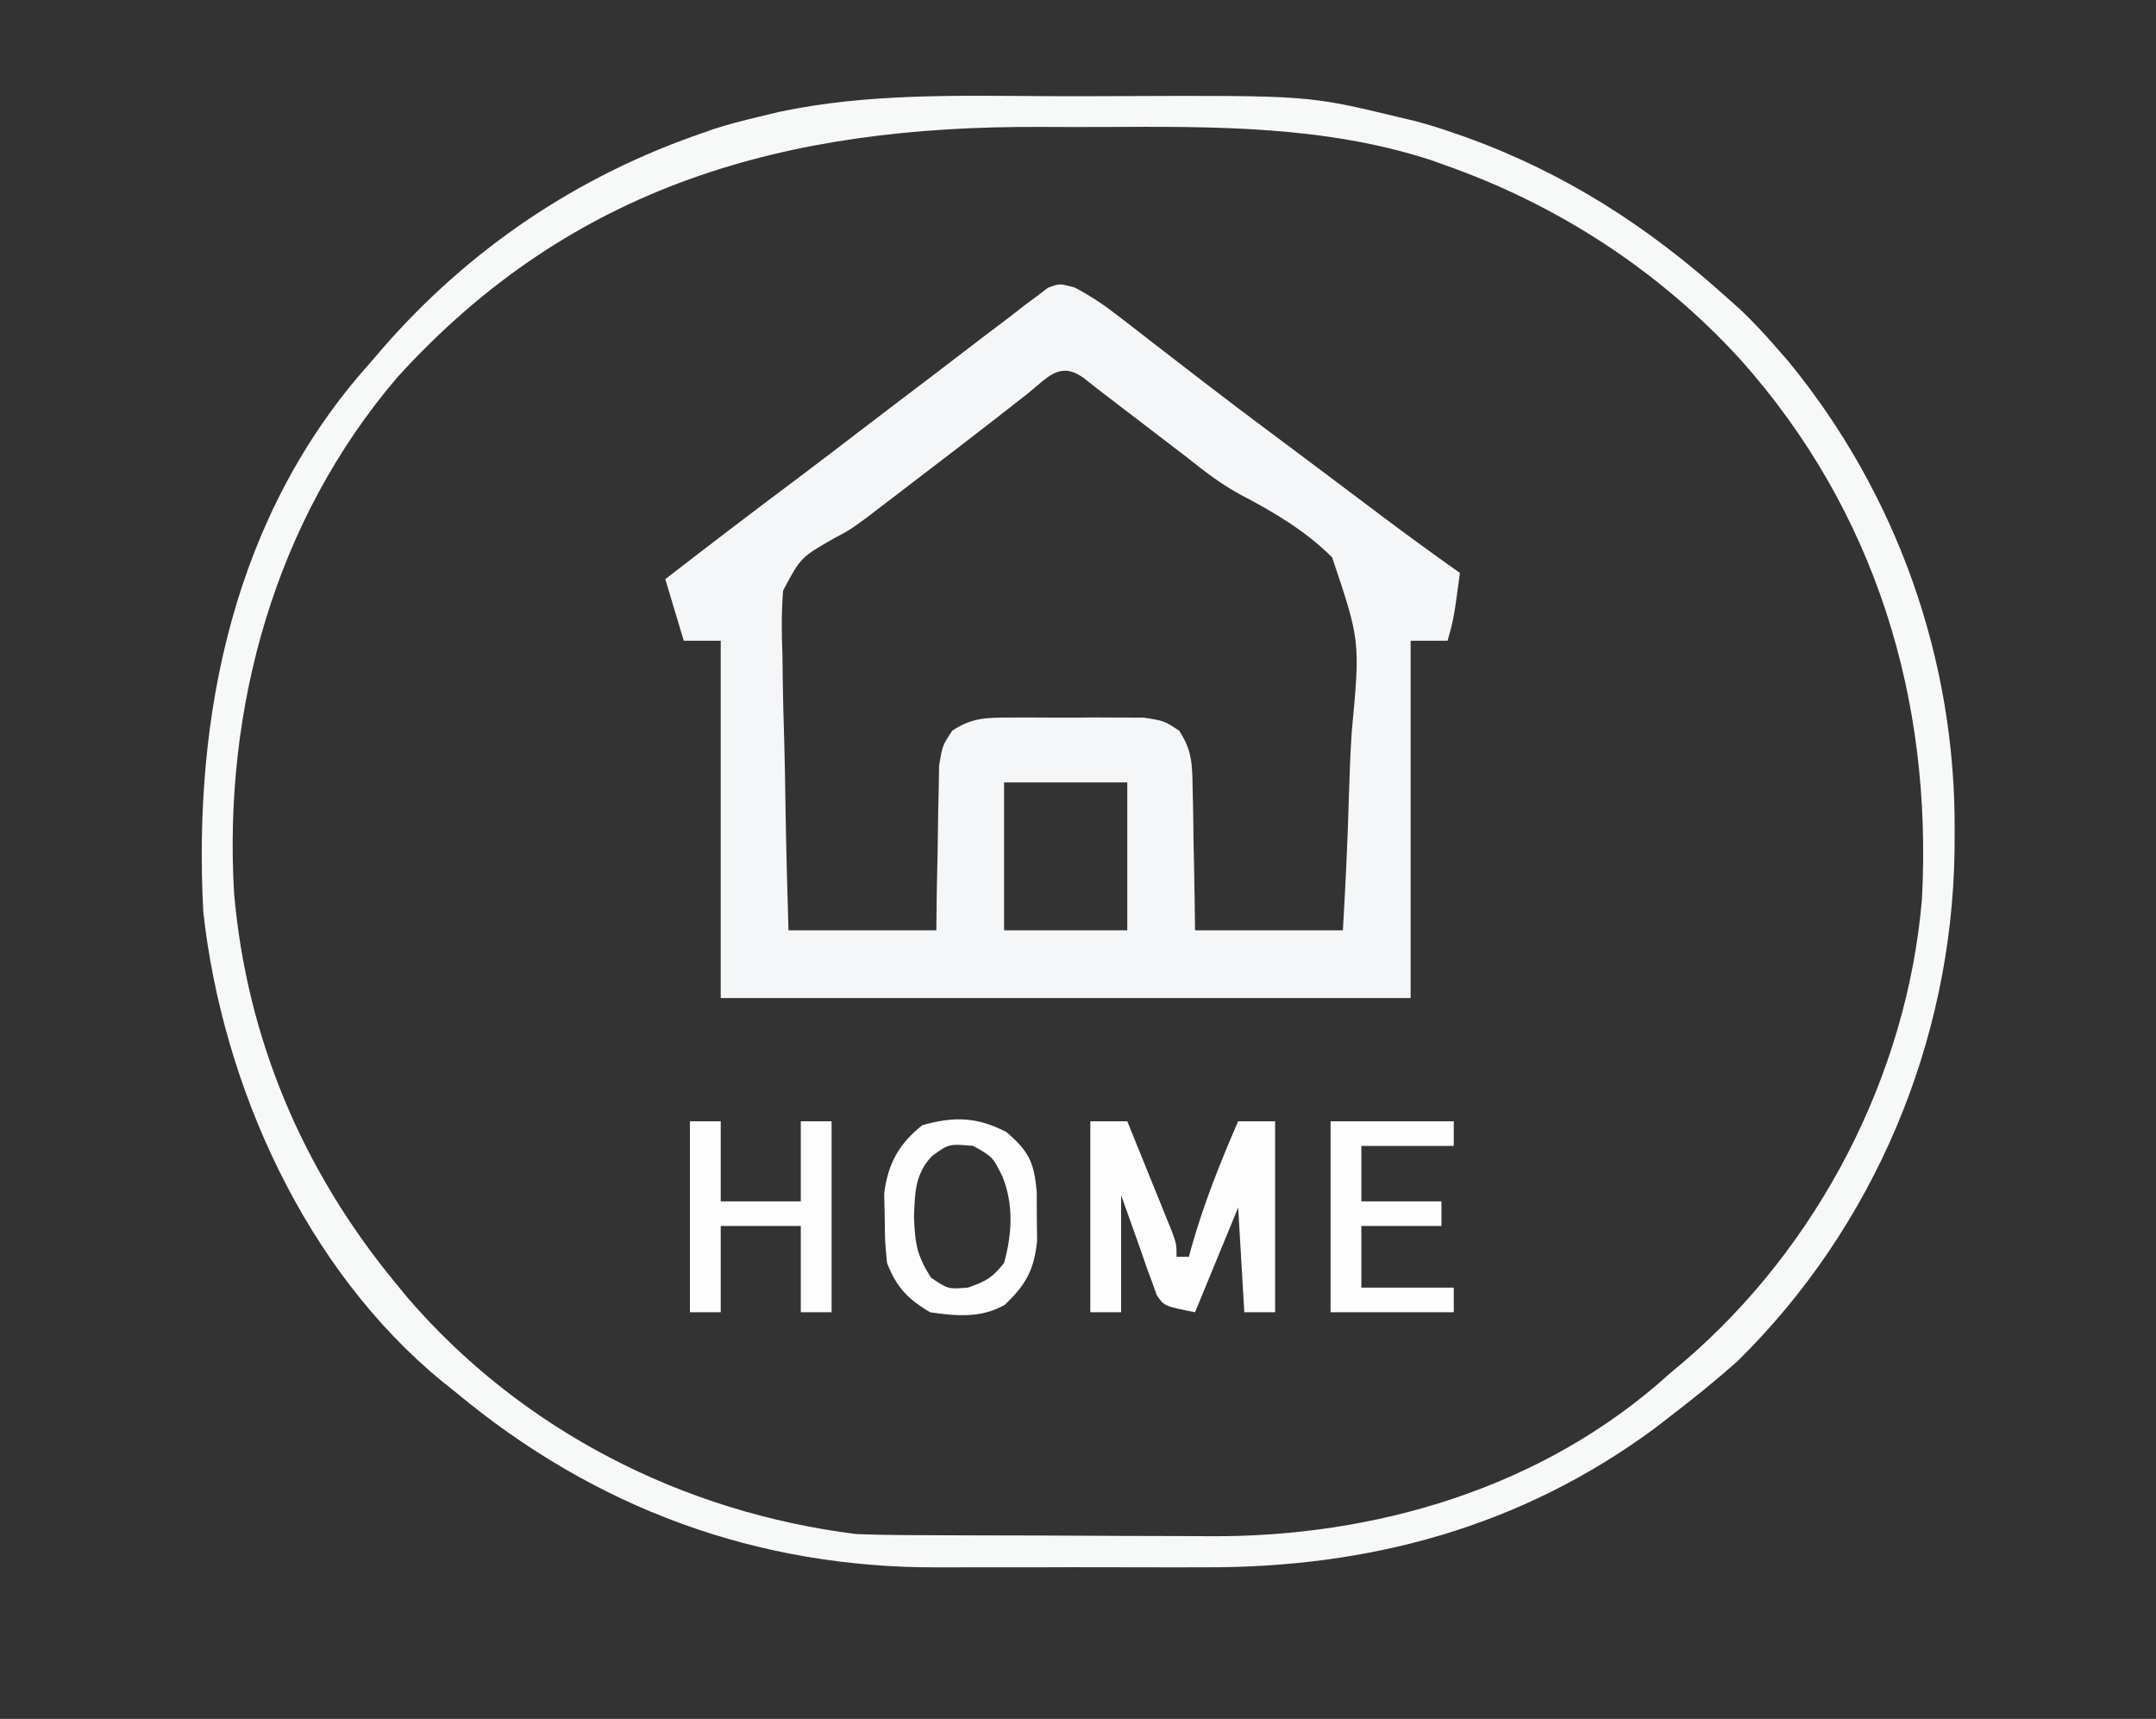 <?xml version="1.0" encoding="UTF-8"?>
<svg version="1.1" xmlns="http://www.w3.org/2000/svg" width="350" height="279">
<rect width="100%" height="100%" fill="#333333" stroke="none"/>
<path d="M0 0 C2.584 1.352 4.769 2.821 7.072 4.608 C7.921 5.262 8.77 5.916 9.645 6.59 C10.991 7.639 10.991 7.639 12.365 8.71 C14.26 10.171 16.156 11.632 18.052 13.093 C18.987 13.815 19.921 14.537 20.884 15.281 C24.521 18.081 28.188 20.838 31.865 23.585 C32.498 24.059 33.131 24.532 33.783 25.02 C35.053 25.97 36.323 26.919 37.593 27.869 C39.681 29.431 41.765 30.998 43.849 32.565 C44.563 33.102 45.276 33.639 46.012 34.191 C47.363 35.207 48.713 36.223 50.063 37.24 C54.183 40.335 58.349 43.354 62.552 46.335 C61.552 53.764 61.552 53.764 60.552 57.335 C58.572 57.335 56.592 57.335 54.552 57.335 C54.552 76.475 54.552 95.615 54.552 115.335 C17.592 115.335 -19.368 115.335 -57.448 115.335 C-57.448 96.195 -57.448 77.055 -57.448 57.335 C-59.428 57.335 -61.408 57.335 -63.448 57.335 C-64.438 54.035 -65.428 50.735 -66.448 47.335 C-59.332 41.838 -52.192 36.379 -44.987 30.999 C-41.315 28.245 -37.675 25.45 -34.032 22.657 C-30.412 19.888 -26.78 17.135 -23.146 14.385 C-21.366 13.032 -19.591 11.674 -17.82 10.309 C-15.375 8.425 -12.914 6.565 -10.448 4.71 C-9.713 4.135 -8.978 3.561 -8.221 2.969 C-7.533 2.458 -6.845 1.947 -6.135 1.421 C-5.541 0.968 -4.947 0.514 -4.335 0.047 C-2.448 -0.665 -2.448 -0.665 0 0 Z M-7.76 17.335 C-8.929 18.248 -10.099 19.161 -11.268 20.073 C-11.923 20.586 -12.579 21.098 -13.254 21.626 C-17.526 24.953 -21.832 28.237 -26.135 31.522 C-27.435 32.519 -27.435 32.519 -28.76 33.536 C-30.034 34.51 -30.034 34.51 -31.335 35.503 C-32.452 36.358 -32.452 36.358 -33.591 37.23 C-36.448 39.335 -36.448 39.335 -38.959 40.662 C-44.453 43.795 -44.453 43.795 -47.322 49.197 C-47.606 52.741 -47.573 56.154 -47.425 59.706 C-47.41 60.984 -47.396 62.261 -47.382 63.577 C-47.335 66.955 -47.246 70.326 -47.135 73.702 C-47.032 77.154 -46.987 80.607 -46.936 84.06 C-46.826 90.82 -46.654 97.577 -46.448 104.335 C-38.528 104.335 -30.608 104.335 -22.448 104.335 C-22.422 102.216 -22.396 100.097 -22.37 97.913 C-22.331 95.854 -22.286 93.796 -22.24 91.737 C-22.212 90.31 -22.191 88.882 -22.177 87.454 C-22.156 85.398 -22.109 83.344 -22.057 81.288 C-22.036 80.052 -22.015 78.816 -21.994 77.543 C-21.448 74.335 -21.448 74.335 -19.863 71.934 C-16.541 69.735 -14.165 69.818 -10.198 69.804 C-9.155 69.798 -9.155 69.798 -8.092 69.792 C-6.626 69.789 -5.16 69.797 -3.694 69.813 C-1.455 69.835 0.781 69.814 3.021 69.788 C4.448 69.791 5.875 69.796 7.302 69.804 C9.243 69.81 9.243 69.81 11.224 69.817 C14.552 70.335 14.552 70.335 16.967 71.934 C19.097 75.16 19.096 77.436 19.161 81.288 C19.178 81.948 19.194 82.609 19.211 83.289 C19.26 85.388 19.281 87.486 19.302 89.585 C19.33 91.012 19.36 92.439 19.392 93.866 C19.469 97.356 19.51 100.844 19.552 104.335 C27.472 104.335 35.392 104.335 43.552 104.335 C43.985 97.015 44.332 89.703 44.536 82.374 C44.635 78.968 44.768 75.572 44.985 72.171 C46.376 57.389 46.376 57.389 41.81 43.81 C37.426 39.444 32.349 36.462 26.897 33.607 C23.719 31.883 21.067 29.831 18.243 27.573 C17.375 26.91 16.507 26.247 15.613 25.563 C14.788 24.931 13.964 24.299 13.115 23.647 C11.366 22.31 9.617 20.973 7.868 19.636 C7.131 19.07 6.393 18.505 5.632 17.922 C4.946 17.398 4.259 16.875 3.552 16.335 C2.844 15.772 2.136 15.209 1.407 14.629 C-2.516 11.893 -4.436 14.713 -7.76 17.335 Z M-11.448 80.335 C-11.448 88.255 -11.448 96.175 -11.448 104.335 C-4.848 104.335 1.752 104.335 8.552 104.335 C8.552 96.415 8.552 88.495 8.552 80.335 C1.952 80.335 -4.648 80.335 -11.448 80.335 Z " fill="#F5F6F8" transform="translate(174.448,46.665)"/>
<path d="M0 0 C3.812 0.017 7.624 0.007 11.436 -0.01 C41.963 -0.128 41.963 -0.128 56.578 3.391 C57.48 3.605 58.382 3.818 59.312 4.039 C61.421 4.596 63.459 5.23 65.516 5.954 C66.242 6.206 66.969 6.457 67.718 6.717 C83.645 12.503 97.02 21.11 109.578 32.391 C110.376 33.1 111.174 33.809 111.996 34.54 C113.975 36.411 115.786 38.34 117.578 40.391 C118.721 41.696 118.721 41.696 119.887 43.028 C137.498 64.486 147.036 91.371 146.891 119.079 C146.885 120.215 146.879 121.351 146.874 122.522 C146.43 153.504 133.815 183.564 111.578 205.391 C108.025 208.548 104.352 211.502 100.578 214.391 C99.426 215.284 99.426 215.284 98.25 216.196 C76.417 232.311 51.783 238.909 24.953 238.79 C23.31 238.792 21.668 238.794 20.025 238.798 C16.61 238.803 13.195 238.796 9.779 238.782 C5.45 238.765 1.12 238.775 -3.209 238.793 C-6.593 238.804 -9.977 238.8 -13.361 238.793 C-14.955 238.791 -16.55 238.793 -18.144 238.8 C-47.557 238.902 -73.853 229.187 -96.422 210.391 C-97.118 209.836 -97.814 209.28 -98.531 208.708 C-120.832 190.502 -134.318 160.594 -137.422 132.391 C-139.112 100.349 -132.411 67.922 -110.422 43.391 C-109.701 42.552 -108.981 41.713 -108.238 40.848 C-94.192 24.757 -76.696 12.965 -56.484 6.016 C-55.843 5.79 -55.202 5.563 -54.541 5.33 C-52.186 4.573 -49.828 3.968 -47.422 3.391 C-46.307 3.122 -45.191 2.853 -44.042 2.575 C-29.564 -0.521 -14.728 -0.067 0 0 Z M-105.929 45.644 C-125.785 68.883 -134.186 99.256 -132.422 129.391 C-130.371 152.89 -121.334 174.22 -106.422 192.391 C-105.724 193.242 -105.027 194.093 -104.309 194.969 C-85.76 216.536 -59.602 229.884 -31.422 233.391 C-29.04 233.488 -26.656 233.539 -24.272 233.552 C-23.594 233.557 -22.917 233.562 -22.218 233.567 C-19.996 233.582 -17.773 233.589 -15.551 233.594 C-14.783 233.597 -14.015 233.6 -13.224 233.603 C-9.153 233.618 -5.082 233.627 -1.011 233.631 C3.147 233.637 7.305 233.661 11.464 233.689 C14.701 233.708 17.938 233.713 21.176 233.715 C22.706 233.718 24.236 233.726 25.766 233.739 C52.838 233.958 80.215 225.86 100.578 207.391 C101.392 206.707 102.205 206.022 103.043 205.317 C124.753 186.684 139.152 158.993 141.578 130.391 C143.322 97.846 134.03 67.372 112.192 42.833 C98.948 28.313 82.375 17.544 63.828 11.079 C62.867 10.733 62.867 10.733 61.886 10.38 C44.648 4.766 26.62 4.91 8.699 5 C5.267 5.017 1.836 5.007 -1.596 4.99 C-42.843 4.814 -77.465 14.311 -105.929 45.644 Z " fill="#F7F8F8" transform="translate(170.422,15.609)"/>
<path d="M0 0 C1.98 0 3.96 0 6 0 C7.339 3.289 8.67 6.582 10 9.875 C10.382 10.812 10.763 11.749 11.156 12.715 C11.517 13.611 11.878 14.507 12.25 15.43 C12.585 16.257 12.92 17.085 13.266 17.937 C14 20 14 20 14 22 C14.66 22 15.32 22 16 22 C16.238 21.126 16.238 21.126 16.48 20.234 C18.468 13.251 21.107 6.655 24 0 C25.98 0 27.96 0 30 0 C30 10.23 30 20.46 30 31 C28.35 31 26.7 31 25 31 C24.67 25.39 24.34 19.78 24 14 C21.69 19.61 19.38 25.22 17 31 C12 30 12 30 10.79 28.234 C10.523 27.485 10.256 26.736 9.98 25.965 C9.709 25.236 9.437 24.508 9.157 23.758 C8.837 22.827 8.517 21.896 8.188 20.938 C7.136 17.988 6.084 15.039 5 12 C5 18.27 5 24.54 5 31 C3.35 31 1.7 31 0 31 C0 20.77 0 10.54 0 0 Z M25 9 C26 11 26 11 26 11 Z " fill="#FDFDFD" transform="translate(177,182)"/>
<path d="M0 0 C1.65 0 3.3 0 5 0 C5 4.29 5 8.58 5 13 C9.29 13 13.58 13 18 13 C18 8.71 18 4.42 18 0 C19.65 0 21.3 0 23 0 C23 10.23 23 20.46 23 31 C21.35 31 19.7 31 18 31 C18 26.38 18 21.76 18 17 C13.71 17 9.42 17 5 17 C5 21.62 5 26.24 5 31 C3.35 31 1.7 31 0 31 C0 20.77 0 10.54 0 0 Z " fill="#FDFDFD" transform="translate(112,182)"/>
<path d="M0 0 C3.658 3.136 4.51 4.913 4.926 9.746 C4.932 11.697 4.932 11.697 4.938 13.688 C4.954 14.986 4.971 16.284 4.988 17.621 C4.514 22.359 3.163 24.789 -0.254 28.035 C-4.089 30.231 -8.099 29.881 -12.375 29.25 C-16.009 27.13 -17.871 25.134 -19.375 21.25 C-19.711 17.789 -19.711 17.789 -19.75 13.875 C-19.778 12.589 -19.807 11.302 -19.836 9.977 C-19.243 5.181 -17.453 1.883 -13.625 -1.125 C-8.409 -2.574 -4.726 -2.451 0 0 Z M-12.125 3.938 C-14.848 6.872 -14.85 9.857 -15 13.75 C-14.823 18.079 -14.595 19.9 -12.25 23.625 C-9.472 25.506 -9.472 25.506 -6.25 25.25 C-3.296 24.222 -2.275 23.647 -0.375 21.25 C0.923 16.552 1.198 11.818 -0.625 7.25 C-2.196 4.052 -2.196 4.052 -5.375 2.25 C-9.345 1.901 -9.345 1.901 -12.125 3.938 Z " fill="#FDFDFD" transform="translate(163.375,183.75)"/>
<path d="M0 0 C6.6 0 13.2 0 20 0 C20 1.32 20 2.64 20 4 C15.05 4 10.1 4 5 4 C5 6.97 5 9.94 5 13 C9.29 13 13.58 13 18 13 C18 14.32 18 15.64 18 17 C13.71 17 9.42 17 5 17 C5 20.3 5 23.6 5 27 C9.95 27 14.9 27 20 27 C20 28.32 20 29.64 20 31 C13.4 31 6.8 31 0 31 C0 20.77 0 10.54 0 0 Z " fill="#FDFDFD" transform="translate(216,182)"/>
</svg>
